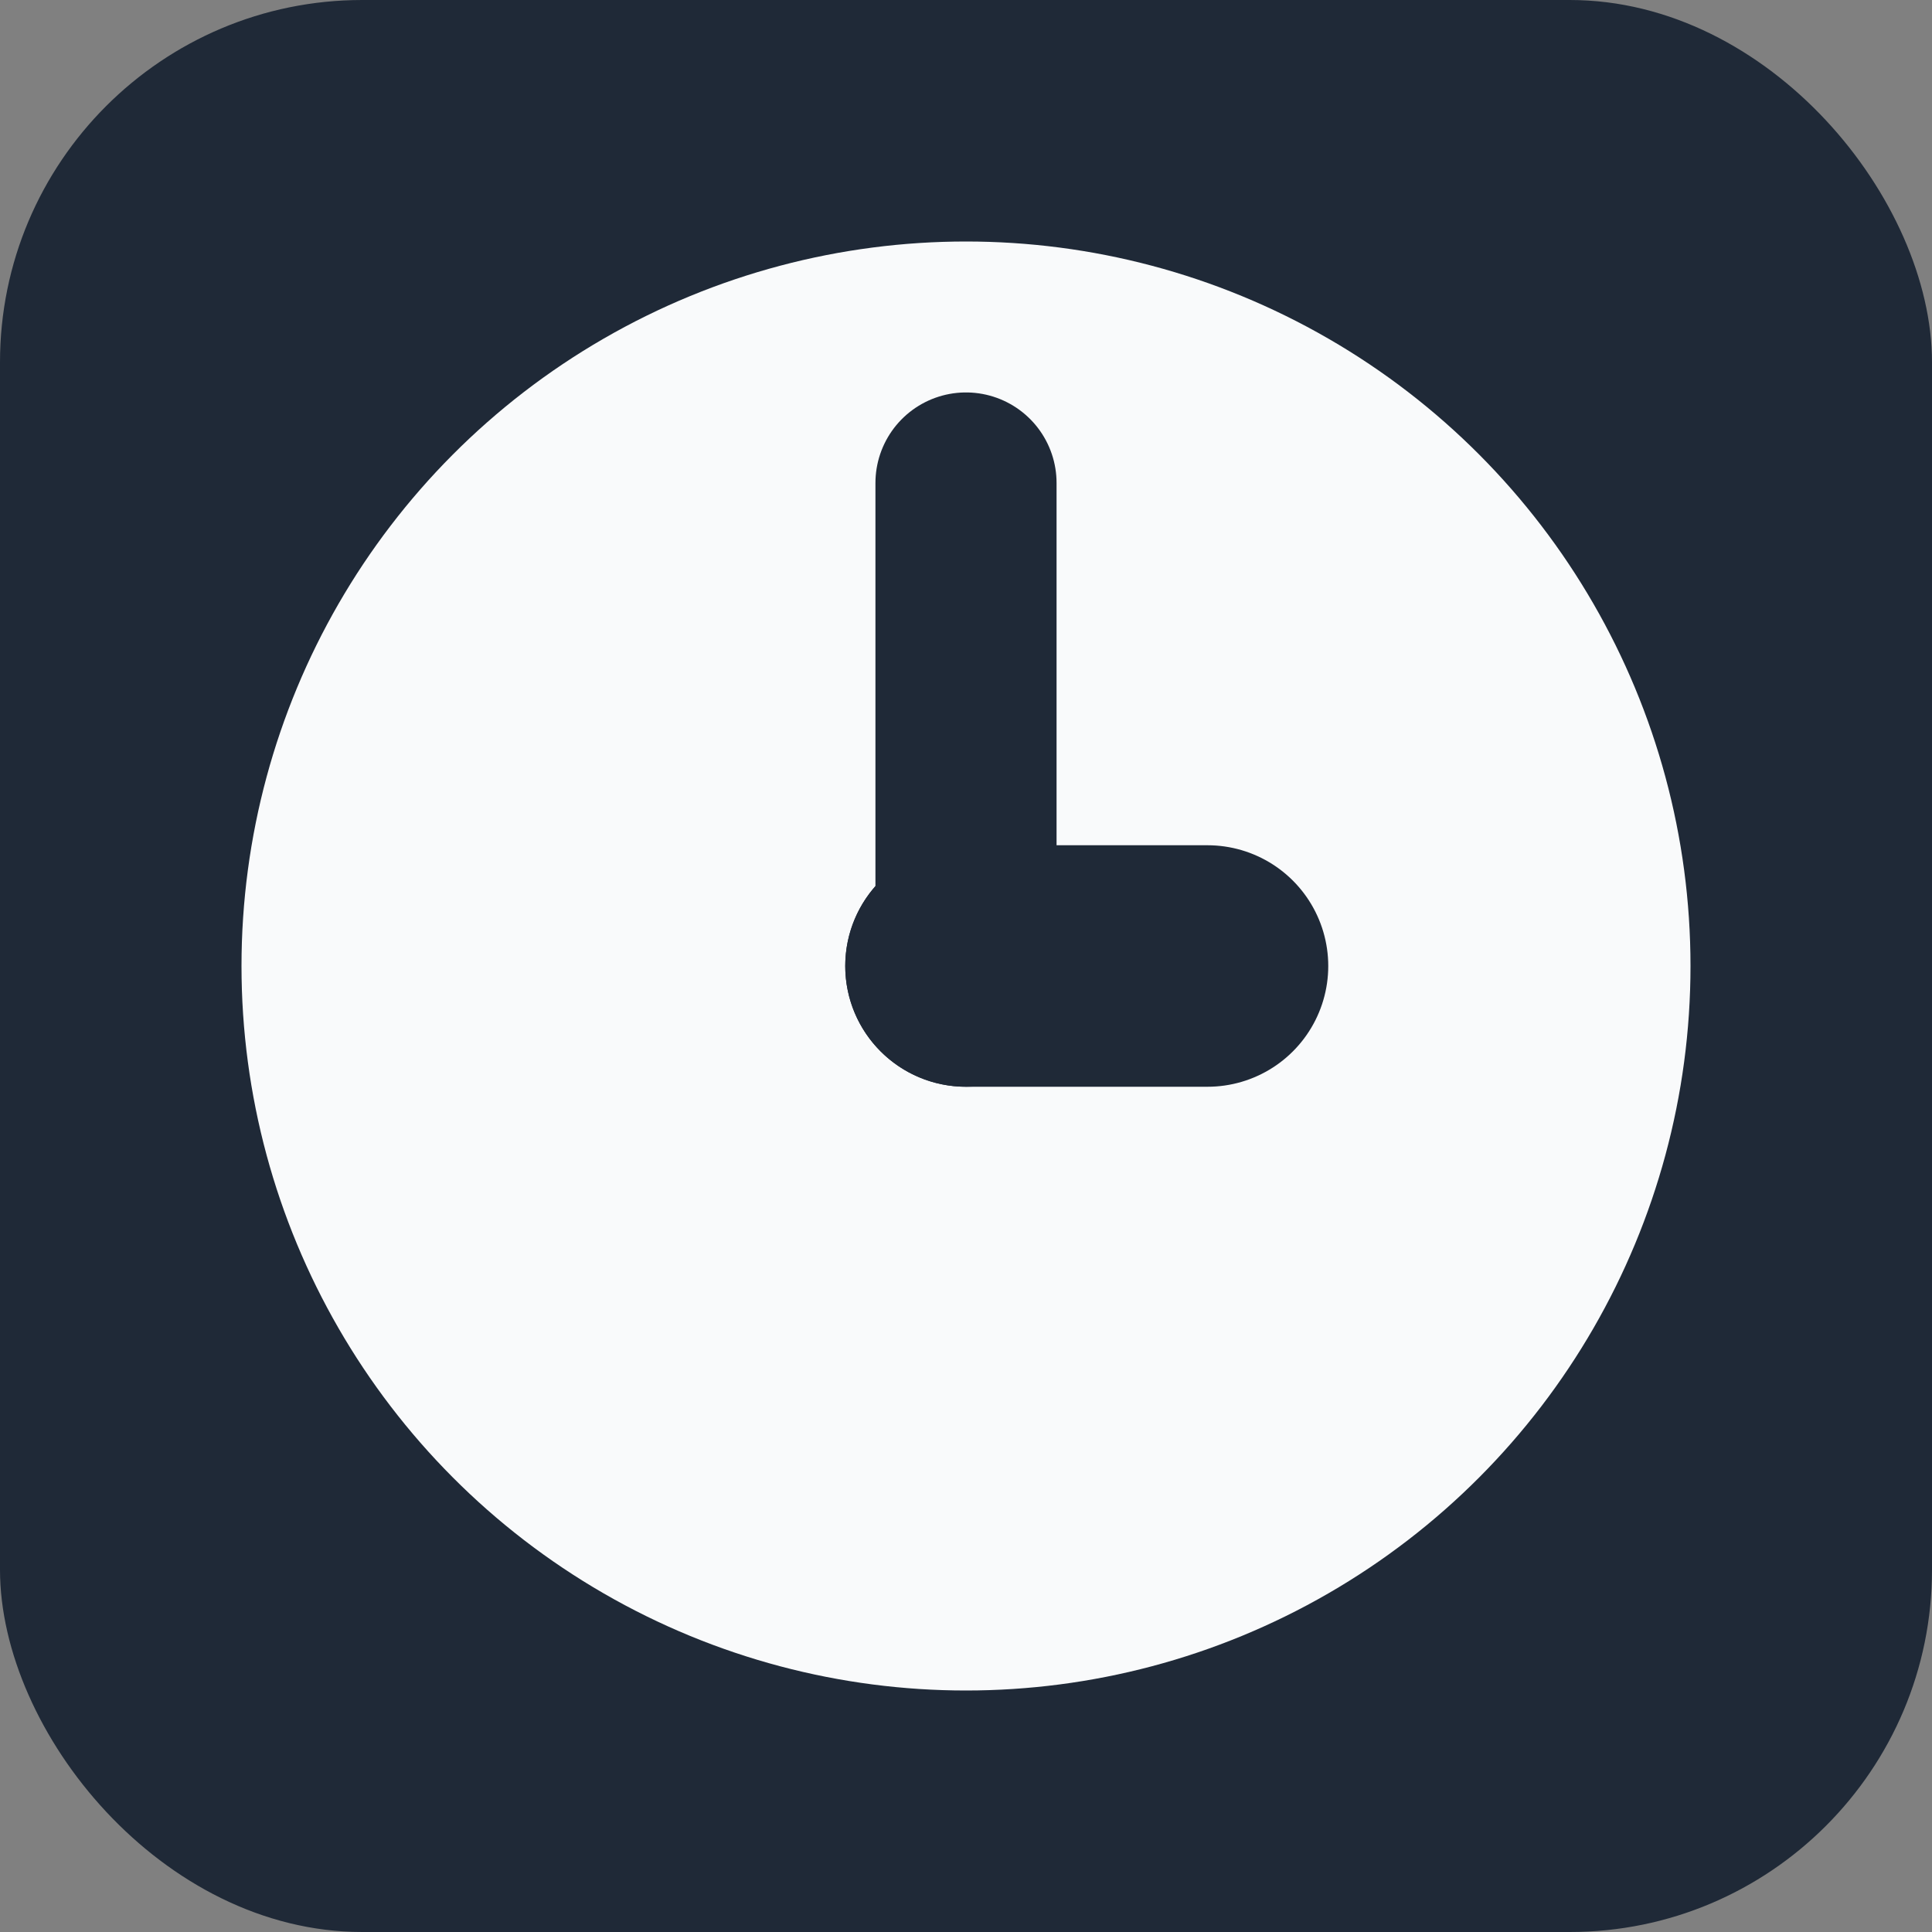 <svg width="16" height="16" viewBox="0 0 16 16" fill="none" xmlns="http://www.w3.org/2000/svg">
  <rect x="0" y="0" width="16" height="16" fill="#808080" stroke="none"/>
  <!-- Background -->
  <rect width="16" height="16" rx="3" fill="#1F2937"/>
  
  <!-- Clock face -->
  <circle cx="8" cy="8" r="6" fill="#F9FAFB"/>
  
  <!-- Clock hands -->
  <!-- Hour hand (short) -->
  <line x1="8" y1="8" x2="10" y2="8" stroke="#1F2937" stroke-width="2" stroke-linecap="round"/>
  <!-- Minute hand (long) -->
  <line x1="8" y1="8" x2="8" y2="4" stroke="#1F2937" stroke-width="1.5" stroke-linecap="round"/>
  
  <!-- Center dot -->
  <circle cx="8" cy="8" r="1" fill="#1F2937"/>
</svg> 
 